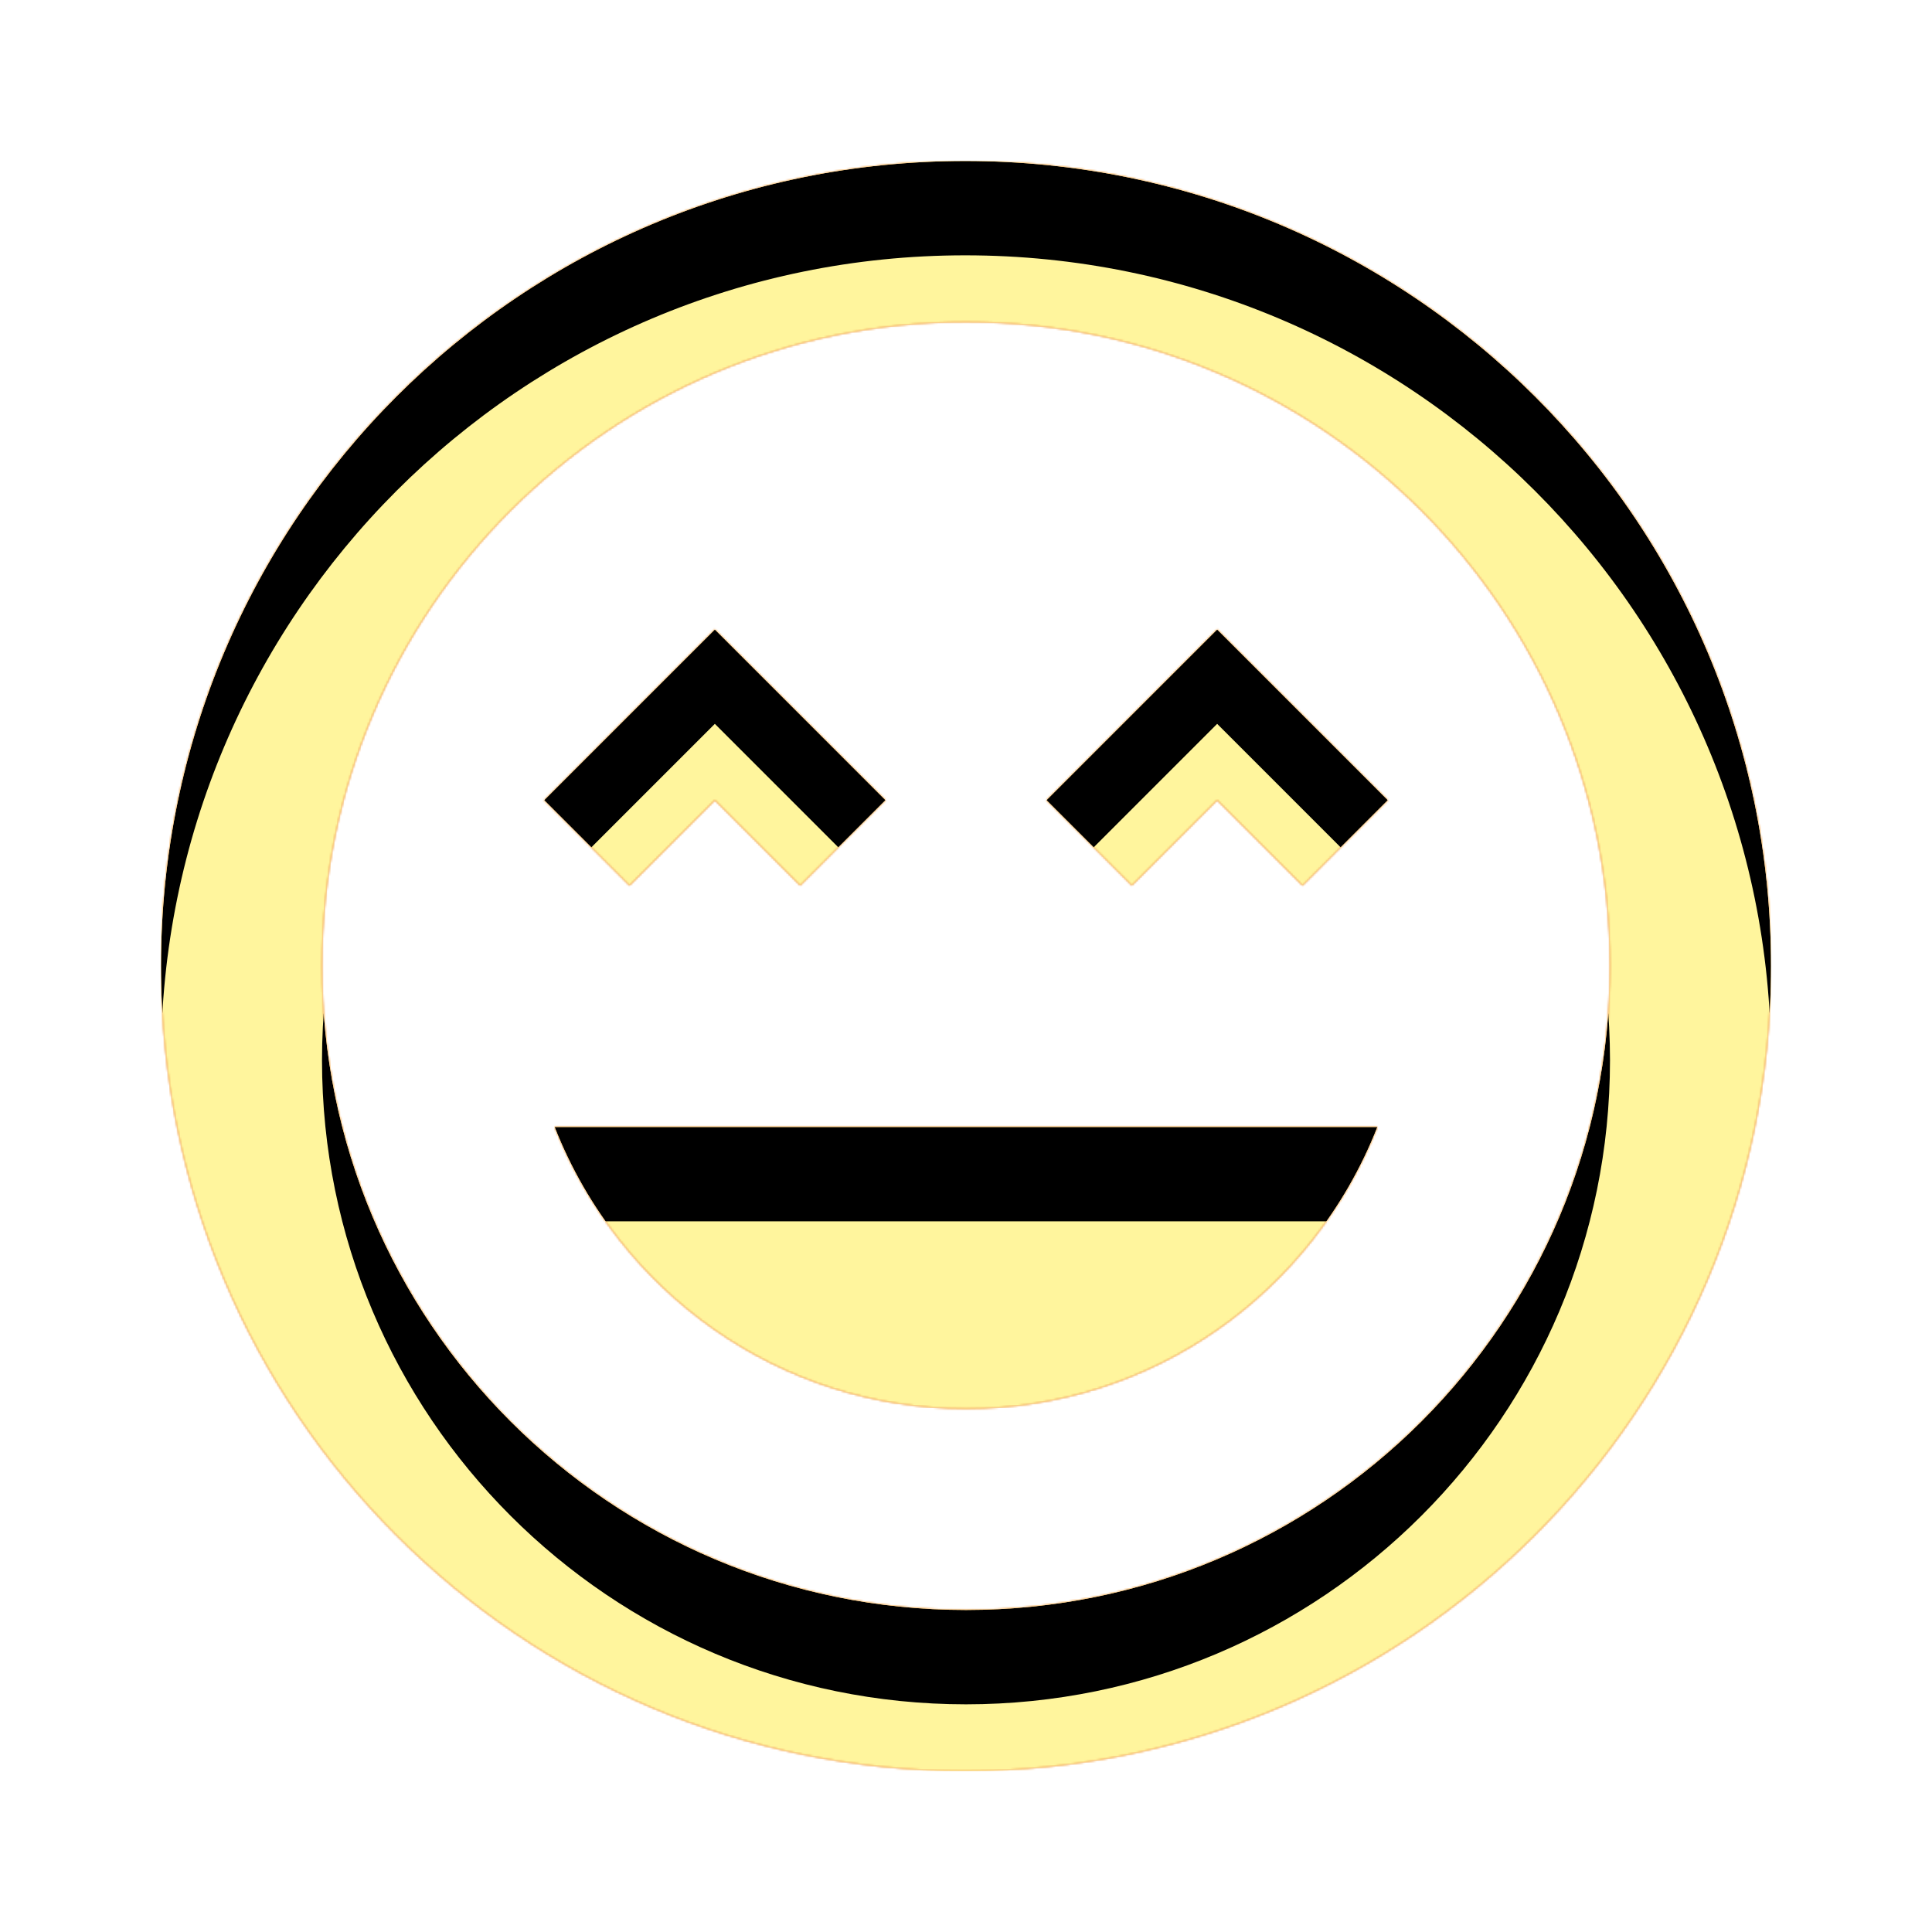 <svg version="1.1" xmlns="http://www.w3.org/2000/svg" xmlns:xlink="http://www.w3.org/1999/xlink" viewBox="0,0,1024,1024">
	<!-- Color names: teamapps-color-1, teamapps-color-2, teamapps-color-3 -->
	<desc>sentiment_very_satisfied icon - Licensed under Apache License v2.0 (http://www.apache.org/licenses/LICENSE-2.0) - Created with Iconfu.com - Derivative work of Material icons (Copyright Google Inc.)</desc>
	<defs>
		<clipPath id="clip-1pvvGjYL">
			<path d="M938.67,512c0,235.95 -191.58,426.67 -427.1,426.67c-235.52,0 -426.24,-190.72 -426.24,-426.67c0,-235.95 190.72,-426.67 426.24,-426.67c235.95,0 427.1,190.72 427.1,426.67zM853.33,512c0,-188.59 -152.74,-341.33 -341.33,-341.33c-188.59,0 -341.33,152.74 -341.33,341.33c0,188.59 152.74,341.33 341.33,341.33c188.59,0 341.33,-152.74 341.33,-341.33zM293.97,597.33h436.06c-34.13,87.04 -118.62,149.34 -218.03,149.34c-99.41,0 -183.9,-62.3 -218.03,-149.34zM333.65,469.33l-45.22,-45.22l90.45,-90.46l90.45,90.46l-45.22,45.22l-45.23,-45.22zM645.12,333.65l90.45,90.46l-45.22,45.22l-45.23,-45.22l-45.23,45.22l-45.22,-45.22z"/>
		</clipPath>
		<radialGradient cx="0" cy="0" r="1448.15" id="color-la66uEej" gradientUnits="userSpaceOnUse">
			<stop offset="0.07" stop-color="#ffffff"/>
			<stop offset="0.75" stop-color="#000000"/>
		</radialGradient>
		<linearGradient x1="0" y1="1024" x2="1024" y2="0" id="color-tXfyc06X" gradientUnits="userSpaceOnUse">
			<stop offset="0.2" stop-color="#000000"/>
			<stop offset="0.8" stop-color="#ffffff"/>
		</linearGradient>
		<filter id="filter-h339bs3E" x="0%" y="0%" width="100%" height="100%" color-interpolation-filters="sRGB">
			<feColorMatrix values="1 0 0 0 0 0 1 0 0 0 0 0 1 0 0 0 0 0 0.05 0" in="SourceGraphic"/>
			<feOffset dy="20"/>
			<feGaussianBlur stdDeviation="11" result="blur0"/>
			<feColorMatrix values="1 0 0 0 0 0 1 0 0 0 0 0 1 0 0 0 0 0 0.07 0" in="SourceGraphic"/>
			<feOffset dy="30"/>
			<feGaussianBlur stdDeviation="20" result="blur1"/>
			<feMerge>
				<feMergeNode in="blur0"/>
				<feMergeNode in="blur1"/>
			</feMerge>
		</filter>
		<filter id="filter-LCqTP0dQ" color-interpolation-filters="sRGB">
			<feOffset/>
		</filter>
		<mask id="mask-R870EzKo">
			<path d="M938.67,512c0,235.95 -191.58,426.67 -427.1,426.67c-235.52,0 -426.24,-190.72 -426.24,-426.67c0,-235.95 190.72,-426.67 426.24,-426.67c235.95,0 427.1,190.72 427.1,426.67zM853.33,512c0,-188.59 -152.74,-341.33 -341.33,-341.33c-188.59,0 -341.33,152.74 -341.33,341.33c0,188.59 152.74,341.33 341.33,341.33c188.59,0 341.33,-152.74 341.33,-341.33zM293.97,597.33h436.06c-34.13,87.04 -118.62,149.34 -218.03,149.34c-99.41,0 -183.9,-62.3 -218.03,-149.34zM333.65,469.33l-45.22,-45.22l90.45,-90.46l90.45,90.46l-45.22,45.22l-45.23,-45.22zM645.12,333.65l90.45,90.46l-45.22,45.22l-45.23,-45.22l-45.23,45.22l-45.22,-45.22z" fill="#ffffff"/>
		</mask>
		<mask id="mask-UG7IQkg4">
			<rect fill="url(#color-tXfyc06X)" x="85.33" y="85.33" width="853.34" height="853.34"/>
		</mask>
		<mask id="mask-xGHFlhh4">
			<path d="M938.67,512c0,235.95 -191.58,426.67 -427.1,426.67c-235.52,0 -426.24,-190.72 -426.24,-426.67c0,-235.95 190.72,-426.67 426.24,-426.67c235.95,0 427.1,190.72 427.1,426.67zM853.33,512c0,-188.59 -152.74,-341.33 -341.33,-341.33c-188.59,0 -341.33,152.74 -341.33,341.33c0,188.59 152.74,341.33 341.33,341.33c188.59,0 341.33,-152.74 341.33,-341.33zM293.97,597.33h436.06c-34.13,87.04 -118.62,149.34 -218.03,149.34c-99.41,0 -183.9,-62.3 -218.03,-149.34zM333.65,469.33l-45.22,-45.22l90.45,-90.46l90.45,90.46l-45.22,45.22l-45.23,-45.22zM645.12,333.65l90.45,90.46l-45.22,45.22l-45.23,-45.22l-45.23,45.22l-45.22,-45.22z" fill="url(#color-la66uEej)"/>
		</mask>
	</defs>
	<g fill="none" fill-rule="nonzero" style="mix-blend-mode: normal">
		<g mask="url(#mask-R870EzKo)">
			<g color="#ffc107" class="teamapps-color-2">
				<rect x="85.33" y="85.33" width="853.34" height="853.34" fill="currentColor"/>
			</g>
			<g color="#e65100" class="teamapps-color-3" mask="url(#mask-UG7IQkg4)">
				<rect x="85.33" y="85.33" width="853.34" height="853.34" fill="currentColor"/>
			</g>
		</g>
		<g filter="url(#filter-LCqTP0dQ)" mask="url(#mask-xGHFlhh4)">
			<g color="#fff59d" class="teamapps-color-1">
				<rect x="85.33" y="85.33" width="853.34" height="853.34" fill="currentColor"/>
			</g>
		</g>
		<g clip-path="url(#clip-1pvvGjYL)">
			<path d="M-7.67,981.67v-1039.34h1039.34v1039.34zM511.57,85.33c-235.52,0 -426.24,190.72 -426.24,426.67c0,235.95 190.72,426.67 426.24,426.67c235.52,0 427.1,-190.72 427.1,-426.67c0,-235.95 -191.15,-426.67 -427.1,-426.67zM512,853.33c-188.59,0 -341.33,-152.74 -341.33,-341.33c0,-188.59 152.74,-341.33 341.33,-341.33c188.59,0 341.33,152.74 341.33,341.33c0,188.59 -152.74,341.33 -341.33,341.33zM512,746.67c99.41,0 183.9,-62.3 218.03,-149.34h-436.06c34.13,87.04 118.62,149.34 218.03,149.34zM378.88,424.11l45.23,45.22l45.22,-45.22l-90.45,-90.46l-90.45,90.46l45.22,45.22zM554.67,424.11l45.22,45.22l45.23,-45.22l45.23,45.22l45.22,-45.22l-90.45,-90.46z" fill="#000000" filter="url(#filter-h339bs3E)"/>
		</g>
	</g>
</svg>